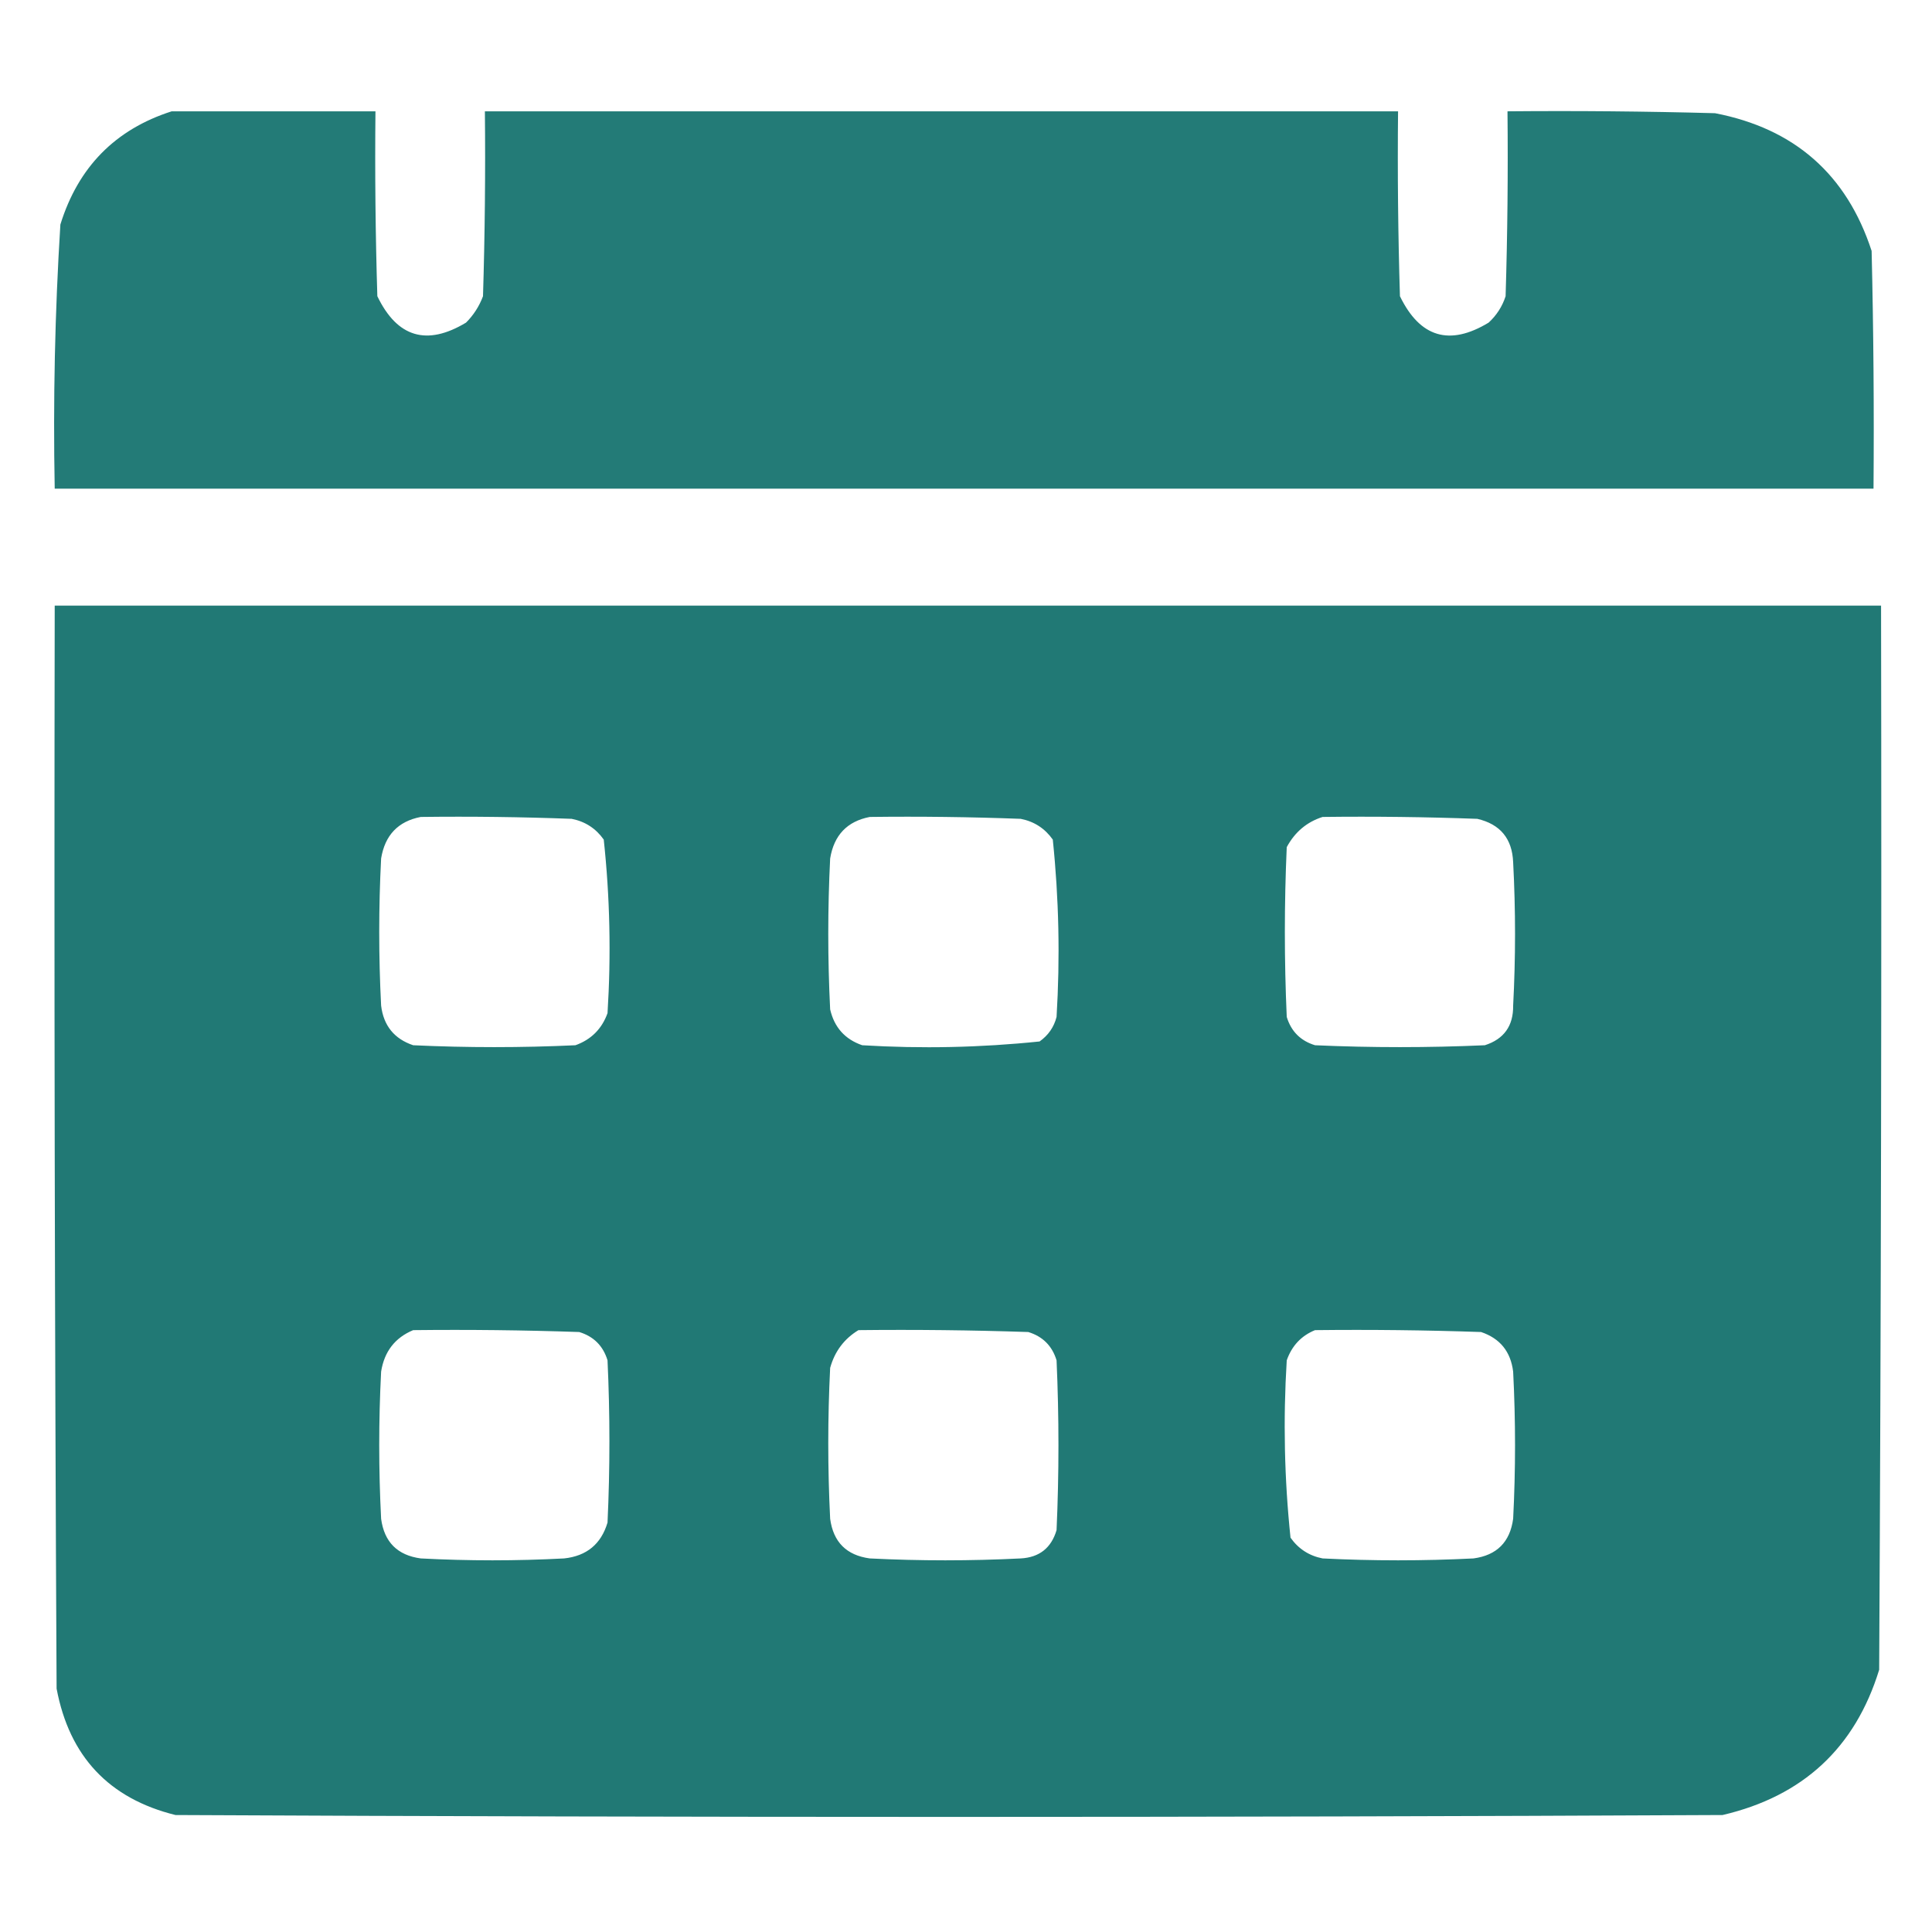<?xml version="1.0" encoding="UTF-8"?>
<!DOCTYPE svg PUBLIC "-//W3C//DTD SVG 1.1//EN" "http://www.w3.org/Graphics/SVG/1.1/DTD/svg11.dtd">
<svg xmlns="http://www.w3.org/2000/svg" version="1.1" width="512px" height="512px" style="shape-rendering:geometricPrecision; text-rendering:geometricPrecision; image-rendering:optimizeQuality; fill-rule:evenodd; clip-rule:evenodd" xmlns:xlink="http://www.w3.org/1999/xlink">
<g><path style="opacity:0.988" fill="#217975" d="M 45.5,29.5 C 63.5,29.5 81.5,29.5 99.5,29.5C 99.333,45.837 99.5,62.17 100,78.5C 105.267,89.422 113.1,91.755 123.5,85.5C 125.499,83.507 126.999,81.173 128,78.5C 128.5,62.17 128.667,45.837 128.5,29.5C 209.167,29.5 289.833,29.5 370.5,29.5C 370.333,45.837 370.5,62.17 371,78.5C 376.311,89.438 384.144,91.771 394.5,85.5C 396.622,83.549 398.122,81.215 399,78.5C 399.5,62.17 399.667,45.837 399.5,29.5C 417.836,29.333 436.17,29.5 454.5,30C 475.563,34.069 489.396,46.236 496,66.5C 496.5,87.497 496.667,108.497 496.5,129.5C 335.833,129.5 175.167,129.5 14.5,129.5C 14.052,106.122 14.552,82.789 16,59.5C 20.718,44.283 30.552,34.283 45.5,29.5 Z"/></g>
<g><path style="opacity:0.993" fill="#217975" d="M 14.5,160.5 C 175.833,160.5 337.167,160.5 498.5,160.5C 498.667,254.501 498.5,348.501 498,442.5C 491.639,463.188 477.806,476.021 456.5,481C 319.833,481.667 183.167,481.667 46.5,481C 28.88,476.635 18.38,465.468 15,447.5C 14.5,351.834 14.333,256.167 14.5,160.5 Z M 111.5,216.5 C 124.837,216.333 138.171,216.5 151.5,217C 155.066,217.7 157.9,219.533 160,222.5C 161.634,237.741 161.968,253.074 161,268.5C 159.5,272.667 156.667,275.5 152.5,277C 138.167,277.667 123.833,277.667 109.5,277C 104.478,275.308 101.645,271.808 101,266.5C 100.333,253.5 100.333,240.5 101,227.5C 102.014,221.322 105.514,217.655 111.5,216.5 Z M 230.5,216.5 C 243.837,216.333 257.171,216.5 270.5,217C 274.066,217.7 276.9,219.533 279,222.5C 280.62,238.099 280.953,253.766 280,269.5C 279.31,272.196 277.81,274.363 275.5,276C 259.901,277.62 244.234,277.953 228.5,277C 223.929,275.427 221.096,272.26 220,267.5C 219.333,254.167 219.333,240.833 220,227.5C 221.014,221.322 224.514,217.655 230.5,216.5 Z M 350.5,216.5 C 364.171,216.333 377.837,216.5 391.5,217C 397.583,218.417 400.749,222.25 401,228.5C 401.667,241.167 401.667,253.833 401,266.5C 401.068,271.872 398.568,275.372 393.5,277C 378.5,277.667 363.5,277.667 348.5,277C 344.667,275.833 342.167,273.333 341,269.5C 340.333,254.5 340.333,239.5 341,224.5C 343.161,220.495 346.328,217.829 350.5,216.5 Z M 109.5,352.5 C 124.17,352.333 138.837,352.5 153.5,353C 157.333,354.167 159.833,356.667 161,360.5C 161.667,374.833 161.667,389.167 161,403.5C 159.303,409.193 155.469,412.36 149.5,413C 136.833,413.667 124.167,413.667 111.5,413C 105.333,412.167 101.833,408.667 101,402.5C 100.333,389.5 100.333,376.5 101,363.5C 101.843,358.172 104.677,354.505 109.5,352.5 Z M 227.5,352.5 C 242.504,352.333 257.504,352.5 272.5,353C 276.333,354.167 278.833,356.667 280,360.5C 280.667,375.5 280.667,390.5 280,405.5C 278.604,410.228 275.438,412.728 270.5,413C 257.167,413.667 243.833,413.667 230.5,413C 224.333,412.167 220.833,408.667 220,402.5C 219.333,389.167 219.333,375.833 220,362.5C 221.213,358.131 223.713,354.797 227.5,352.5 Z M 348.5,352.5 C 363.17,352.333 377.837,352.5 392.5,353C 397.522,354.692 400.355,358.192 401,363.5C 401.667,376.5 401.667,389.5 401,402.5C 400.167,408.667 396.667,412.167 390.5,413C 377.167,413.667 363.833,413.667 350.5,413C 346.934,412.3 344.1,410.467 342,407.5C 340.365,391.926 340.032,376.259 341,360.5C 342.353,356.65 344.853,353.983 348.5,352.5 Z"/></g>
</svg>
